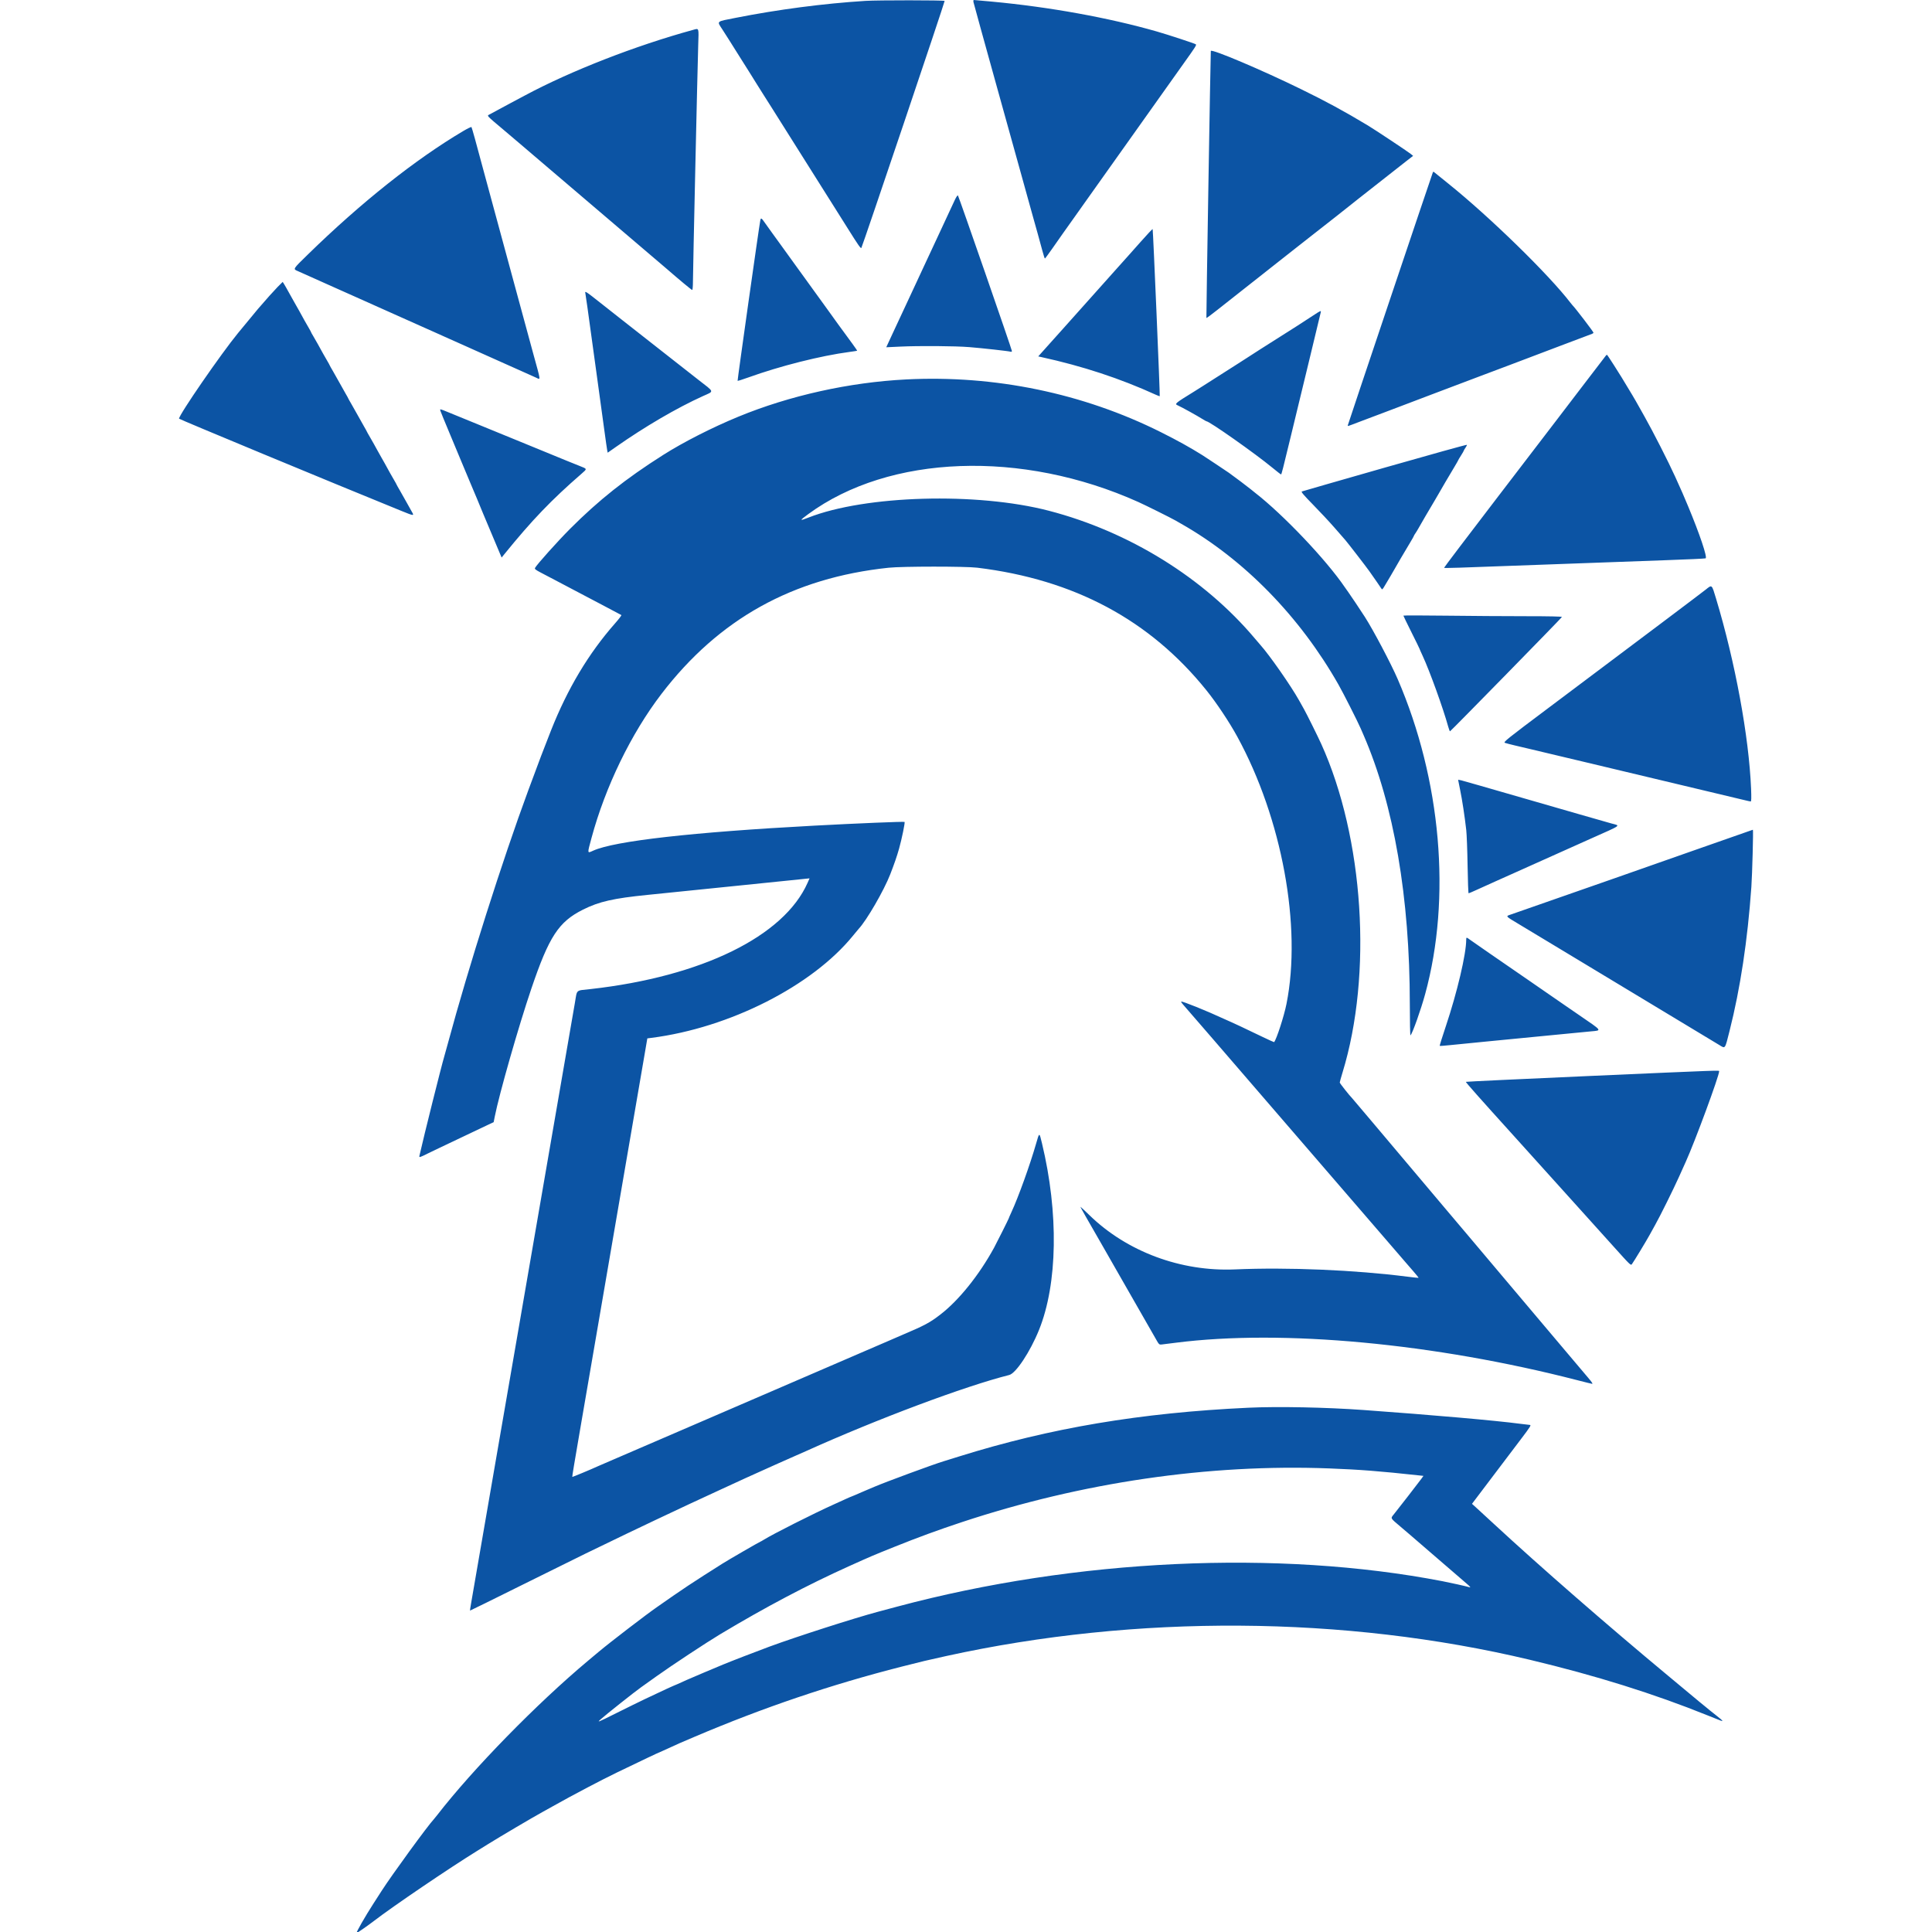 <svg
    id="svg"
    version="1.1"
    xmlns="http://www.w3.org/2000/svg"
    width="50pt"
    height="50pt"
    viewBox="0, 0, 400,491"
  >
    <g id="svgg">
      <path
        id="path0"
        d="M174.411 0.225 C 163.714 0.905,152.296 2.398,141.453 4.535 C 136.386 5.533,136.661 5.290,138.092 7.499 C 138.739 8.497,139.507 9.698,139.798 10.167 C 140.089 10.636,140.813 11.788,141.406 12.726 C 141.999 13.664,142.782 14.908,143.146 15.490 C 143.510 16.072,144.265 17.269,144.825 18.151 C 145.384 19.033,146.265 20.445,146.782 21.290 C 147.299 22.134,148.139 23.470,148.648 24.258 C 149.157 25.046,150.064 26.474,150.663 27.431 C 151.262 28.388,152.045 29.632,152.403 30.194 C 152.762 30.757,153.545 32.001,154.143 32.958 C 154.742 33.915,155.525 35.159,155.884 35.722 C 156.242 36.285,157.025 37.528,157.624 38.485 C 158.222 39.442,159.006 40.686,159.365 41.249 C 159.724 41.812,160.652 43.286,161.428 44.524 C 162.204 45.763,163.025 47.066,163.252 47.421 C 163.848 48.353,165.705 51.298,166.524 52.610 C 166.911 53.229,167.694 54.473,168.264 55.374 C 168.834 56.274,169.599 57.488,169.963 58.071 C 172.546 62.207,173.272 63.249,173.404 63.007 C 173.802 62.272,194.684 0.347,194.571 0.234 C 194.370 0.033,177.554 0.025,174.411 0.225 M201.904 0.563 C 201.966 0.873,204.656 10.614,207.882 22.211 C 211.109 33.808,213.914 43.895,214.116 44.626 C 214.602 46.387,215.441 49.410,216.075 51.689 C 216.357 52.702,216.818 54.360,217.100 55.374 C 217.381 56.387,217.885 58.183,218.219 59.365 C 218.552 60.548,219.075 62.459,219.380 63.613 C 219.686 64.767,219.987 65.708,220.050 65.704 C 220.112 65.701,220.947 64.577,221.904 63.208 C 224.327 59.741,224.943 58.868,227.738 54.947 C 229.089 53.051,230.333 51.297,230.502 51.048 C 230.670 50.799,231.914 49.049,233.265 47.159 C 234.616 45.268,235.860 43.518,236.029 43.269 C 236.198 43.020,237.441 41.270,238.792 39.380 C 240.143 37.489,241.387 35.739,241.556 35.490 C 241.725 35.241,242.968 33.491,244.319 31.601 C 245.670 29.710,246.914 27.960,247.083 27.711 C 247.252 27.462,248.495 25.712,249.846 23.822 C 251.198 21.932,252.441 20.181,252.610 19.932 C 252.779 19.684,254.023 17.933,255.374 16.043 C 258.346 11.883,258.621 11.451,258.407 11.260 C 258.193 11.071,251.341 8.818,248.516 8.009 C 236.245 4.494,221.237 1.775,206.564 0.409 C 204.151 0.184,202.089 0.000,201.984 0.000 C 201.878 0.000,201.842 0.253,201.904 0.563 M130.604 7.603 C 115.980 11.610,99.541 18.022,87.922 24.251 C 87.021 24.734,85.409 25.592,84.340 26.157 C 83.270 26.722,81.704 27.566,80.860 28.033 C 80.015 28.499,79.117 28.984,78.864 29.110 C 78.208 29.436,78.048 29.264,82.432 32.958 C 84.636 34.816,86.543 36.433,86.669 36.551 C 86.795 36.669,89.478 38.959,92.631 41.639 C 95.783 44.320,98.593 46.713,98.874 46.958 C 99.156 47.203,101.965 49.598,105.118 52.281 C 108.270 54.963,111.080 57.358,111.361 57.603 C 111.643 57.848,114.452 60.243,117.605 62.925 C 120.757 65.608,123.567 68.002,123.849 68.247 C 127.198 71.154,130.258 73.695,130.412 73.695 C 130.519 73.695,130.604 72.764,130.604 71.593 C 130.604 69.047,131.757 17.358,131.944 11.515 C 132.092 6.874,132.193 7.167,130.604 7.603 M262.219 12.948 C 262.148 13.245,261.030 80.750,261.095 80.815 C 261.143 80.863,262.409 79.928,263.907 78.737 C 265.406 77.545,268.521 75.088,270.829 73.277 C 273.137 71.466,275.275 69.782,275.580 69.536 C 275.884 69.290,276.806 68.561,277.627 67.915 C 278.448 67.270,281.138 65.151,283.605 63.207 C 286.071 61.263,288.550 59.317,289.114 58.883 C 290.713 57.650,297.720 52.134,297.986 51.899 C 298.117 51.784,298.900 51.161,299.726 50.515 C 303.290 47.730,309.666 42.721,310.170 42.310 C 310.472 42.064,311.374 41.356,312.174 40.737 L 313.630 39.611 313.059 39.140 C 312.353 38.559,303.889 32.939,302.114 31.873 C 295.997 28.200,291.649 25.839,285.095 22.633 C 275.134 17.758,262.361 12.351,262.219 12.948 M72.253 33.289 C 60.095 40.487,46.315 51.430,32.802 64.617 C 28.870 68.454,28.934 68.351,30.143 68.877 C 30.622 69.085,31.612 69.526,32.344 69.858 C 33.076 70.191,34.918 71.016,36.438 71.694 C 37.958 72.371,39.708 73.154,40.328 73.434 C 41.519 73.972,46.349 76.127,47.902 76.813 C 48.408 77.038,49.330 77.451,49.949 77.733 C 50.568 78.015,51.904 78.612,52.917 79.059 C 54.832 79.905,55.824 80.349,57.728 81.211 C 58.856 81.722,63.574 83.828,65.302 84.592 C 65.809 84.816,66.730 85.230,67.349 85.511 C 68.312 85.948,69.423 86.444,73.183 88.117 C 73.521 88.267,74.350 88.640,75.026 88.945 C 75.701 89.250,77.497 90.054,79.017 90.731 C 80.537 91.409,82.288 92.192,82.907 92.472 C 83.526 92.751,85.368 93.574,87.001 94.300 C 88.634 95.027,90.338 95.791,90.788 95.999 C 91.933 96.527,92.007 97.096,89.960 89.662 C 89.087 86.493,85.636 73.794,85.231 72.262 C 85.067 71.643,84.192 68.419,83.286 65.097 C 82.381 61.776,81.505 58.552,81.342 57.932 C 81.178 57.313,80.303 54.089,79.397 50.768 C 78.492 47.446,77.543 43.946,77.288 42.989 C 75.620 36.711,74.430 32.425,74.319 32.294 C 74.248 32.211,73.318 32.658,72.253 33.289 M318.636 43.831 C 317.976 45.642,297.032 107.932,297.032 108.084 C 297.032 108.353,296.725 108.445,300.102 107.156 C 301.735 106.532,304.284 105.571,305.768 105.020 C 307.251 104.468,309.047 103.789,309.759 103.509 C 310.472 103.230,314.647 101.645,319.038 99.987 C 323.429 98.328,328.818 96.291,331.013 95.460 C 333.209 94.629,336.219 93.497,337.702 92.944 C 339.186 92.392,340.982 91.711,341.694 91.432 C 342.406 91.152,346.535 89.587,350.870 87.953 C 355.205 86.320,358.912 84.920,359.110 84.844 C 359.307 84.768,359.468 84.635,359.468 84.549 C 359.468 84.323,354.713 78.106,354.141 77.584 C 354.079 77.528,353.848 77.246,353.627 76.957 C 348.139 69.790,333.106 55.121,322.600 46.682 C 320.866 45.289,319.288 44.013,319.093 43.848 C 318.796 43.595,318.723 43.592,318.636 43.831 M197.171 50.794 C 196.837 51.511,196.219 52.835,195.799 53.736 C 195.379 54.637,194.737 56.018,194.373 56.807 C 193.745 58.165,193.421 58.861,191.607 62.743 C 191.186 63.644,190.563 64.980,190.222 65.711 C 189.882 66.443,189.259 67.779,188.839 68.680 C 188.419 69.580,187.777 70.962,187.413 71.750 C 186.785 73.108,186.461 73.805,184.647 77.687 C 184.226 78.588,183.603 79.923,183.262 80.655 C 182.922 81.387,182.299 82.723,181.879 83.623 C 181.459 84.524,180.804 85.934,180.424 86.757 L 179.733 88.254 183.265 88.088 C 188.120 87.860,197.236 87.925,200.819 88.214 C 204.175 88.484,210.768 89.216,211.310 89.378 C 211.524 89.442,211.668 89.377,211.669 89.215 C 211.669 88.841,198.154 49.888,197.947 49.668 C 197.855 49.569,197.506 50.076,197.171 50.794 M147.717 56.039 C 147.419 57.497,141.874 96.702,141.954 96.782 C 142.005 96.832,143.225 96.449,144.667 95.930 C 152.798 93.001,163.047 90.417,170.420 89.436 C 171.433 89.301,172.292 89.167,172.330 89.137 C 172.367 89.108,171.832 88.315,171.141 87.377 C 168.318 83.541,165.972 80.318,165.647 79.827 C 165.457 79.541,164.473 78.177,163.460 76.796 C 162.446 75.416,161.479 74.080,161.310 73.829 C 161.141 73.578,160.174 72.238,159.161 70.853 C 158.147 69.468,157.180 68.132,157.011 67.885 C 156.842 67.638,155.875 66.298,154.862 64.907 C 153.849 63.517,152.753 62.001,152.428 61.538 C 152.103 61.075,151.412 60.123,150.893 59.423 C 150.374 58.723,149.534 57.552,149.028 56.822 C 147.985 55.318,147.877 55.254,147.717 56.039 M244.499 61.333 C 242.937 63.100,241.561 64.646,241.442 64.770 C 241.323 64.894,239.583 66.837,237.576 69.089 C 235.569 71.341,233.635 73.506,233.279 73.900 C 232.922 74.294,230.987 76.459,228.980 78.710 C 226.972 80.962,225.038 83.127,224.681 83.521 C 224.325 83.915,222.756 85.664,221.195 87.407 L 218.358 90.577 219.158 90.752 C 229.686 93.062,239.124 96.168,248.260 100.330 C 248.760 100.558,249.200 100.715,249.237 100.678 C 249.337 100.578,247.543 58.325,247.434 58.216 C 247.383 58.164,246.062 59.567,244.499 61.333 M25.053 72.927 C 23.997 74.016,22.216 76.008,20.054 78.518 C 19.639 79.000,17.382 81.731,14.991 84.647 C 10.670 89.915,-0.000 105.396,0.000 106.397 C 0.000 106.545,38.502 122.520,56.476 129.829 C 59.732 131.154,59.819 131.161,59.161 130.050 C 58.908 129.623,58.327 128.582,57.869 127.738 C 57.412 126.894,56.641 125.527,56.155 124.702 C 55.669 123.876,55.271 123.166,55.271 123.124 C 55.271 123.082,55.008 122.601,54.686 122.056 C 54.002 120.895,53.253 119.559,52.249 117.707 C 51.852 116.975,51.459 116.285,51.376 116.172 C 51.292 116.059,50.828 115.230,50.344 114.330 C 49.860 113.429,49.067 112.016,48.581 111.191 C 48.095 110.365,47.697 109.655,47.697 109.613 C 47.697 109.571,47.409 109.049,47.057 108.453 C 46.705 107.857,46.043 106.679,45.586 105.834 C 45.130 104.990,44.358 103.623,43.872 102.798 C 43.386 101.972,42.989 101.262,42.989 101.220 C 42.989 101.178,42.701 100.656,42.348 100.060 C 41.996 99.464,41.335 98.286,40.878 97.441 C 40.421 96.597,39.650 95.230,39.164 94.405 C 38.678 93.579,38.280 92.869,38.280 92.827 C 38.280 92.785,38.017 92.304,37.695 91.759 C 37.042 90.651,36.333 89.388,35.253 87.410 C 34.853 86.679,34.312 85.736,34.049 85.316 C 33.787 84.896,33.572 84.509,33.572 84.455 C 33.572 84.402,33.309 83.911,32.987 83.366 C 32.303 82.205,31.554 80.869,30.550 79.017 C 30.153 78.286,29.761 77.595,29.678 77.482 C 29.596 77.369,29.181 76.633,28.757 75.844 C 27.805 74.079,26.406 71.648,26.341 71.648 C 26.315 71.648,25.735 72.224,25.053 72.927 M103.266 74.565 C 103.322 74.818,103.550 76.361,103.773 77.994 C 104.868 86.009,105.495 90.556,106.057 94.575 C 106.706 99.211,107.061 101.799,108.081 109.314 C 108.424 111.847,108.758 114.174,108.822 114.484 L 108.938 115.048 111.020 113.589 C 118.453 108.380,126.489 103.684,133.110 100.681 C 136.066 99.340,136.196 99.797,131.912 96.468 C 131.225 95.934,127.263 92.825,123.108 89.560 C 114.051 82.441,114.476 82.775,112.692 81.385 C 111.904 80.771,109.509 78.883,107.369 77.190 C 103.257 73.936,103.107 73.840,103.266 74.565 M288.229 80.178 C 284.725 82.474,283.782 83.079,279.017 86.086 C 275.889 88.060,273.345 89.686,271.341 90.991 C 270.778 91.358,269.672 92.067,268.884 92.568 C 266.408 94.141,261.440 97.307,260.225 98.089 C 259.583 98.501,258.598 99.123,258.035 99.471 C 252.999 102.582,252.940 102.632,253.860 103.045 C 254.869 103.497,258.774 105.660,260.160 106.535 C 260.619 106.825,261.044 107.062,261.105 107.062 C 261.863 107.062,273.436 115.213,277.873 118.872 C 279.007 119.808,279.993 120.573,280.065 120.573 C 280.191 120.573,280.524 119.268,282.606 110.645 C 283.122 108.506,283.908 105.258,284.351 103.429 C 284.795 101.599,285.532 98.559,285.988 96.673 C 286.444 94.788,287.129 91.955,287.511 90.379 C 288.307 87.093,290.033 79.909,290.156 79.376 C 290.273 78.865,290.166 78.910,288.229 80.178 M362.636 90.353 C 362.526 90.501,361.745 91.522,360.901 92.622 C 360.056 93.721,358.859 95.284,358.240 96.095 C 357.620 96.906,356.423 98.472,355.578 99.575 C 353.391 102.432,352.004 104.249,350.322 106.461 C 349.513 107.524,342.680 116.452,335.136 126.301 C 327.591 136.151,321.457 144.248,321.503 144.294 C 321.632 144.423,323.590 144.361,346.673 143.501 C 358.495 143.060,372.544 142.550,377.892 142.366 C 383.240 142.183,387.772 141.972,387.964 141.897 C 388.471 141.699,386.469 135.742,383.516 128.659 C 382.258 125.643,382.036 125.135,380.229 121.150 C 378.512 117.364,374.603 109.691,372.427 105.834 C 372.204 105.440,371.790 104.703,371.506 104.197 C 370.279 102.008,370.030 101.573,369.338 100.409 C 368.937 99.734,368.269 98.628,367.855 97.953 C 367.440 97.277,366.884 96.356,366.620 95.906 C 366.048 94.933,363.161 90.443,362.969 90.231 C 362.896 90.149,362.746 90.204,362.636 90.353 M184.749 96.432 C 170.311 97.170,155.188 100.529,142.170 105.889 C 135.490 108.639,128.212 112.342,123.030 115.627 C 113.546 121.639,106.655 127.107,99.386 134.389 C 96.269 137.512,90.948 143.446,90.478 144.326 C 90.329 144.604,90.593 144.818,91.975 145.540 C 92.899 146.022,94.506 146.866,95.548 147.415 C 96.589 147.964,98.316 148.874,99.386 149.437 C 100.455 150.000,102.183 150.909,103.224 151.458 C 104.266 152.006,106.131 152.988,107.369 153.639 C 111.107 155.605,112.242 156.207,112.415 156.313 C 112.506 156.370,111.792 157.309,110.830 158.402 C 104.083 166.060,98.741 174.993,94.510 185.696 C 92.618 190.480,91.629 193.088,88.733 200.921 C 82.192 218.617,73.520 245.910,68.374 264.995 C 68.010 266.346,67.588 267.866,67.436 268.373 C 66.684 270.882,62.274 288.512,61.101 293.701 C 60.980 294.233,61.119 294.198,63.153 293.183 C 63.828 292.846,65.164 292.203,66.121 291.754 C 68.031 290.859,70.787 289.548,74.719 287.667 C 76.126 286.993,77.881 286.160,78.619 285.815 L 79.960 285.189 80.235 283.792 C 81.364 278.056,86.289 260.828,89.529 251.279 C 94.037 237.993,96.467 234.274,102.664 231.171 C 106.746 229.126,110.387 228.298,119.140 227.421 C 121.561 227.179,131.799 226.136,141.891 225.103 L 160.240 223.226 159.740 224.356 C 153.733 237.949,132.838 248.190,104.654 251.355 C 100.682 251.801,101.215 251.336,100.601 254.887 C 100.321 256.506,99.764 259.719,99.364 262.027 C 98.963 264.335,98.327 268.019,97.949 270.215 C 97.572 272.410,96.927 276.141,96.516 278.506 C 96.106 280.870,95.461 284.601,95.083 286.796 C 94.706 288.992,94.061 292.723,93.650 295.087 C 93.240 297.451,92.595 301.182,92.217 303.378 C 91.840 305.573,91.195 309.304,90.784 311.668 C 90.374 314.033,89.729 317.764,89.351 319.959 C 88.974 322.155,88.329 325.885,87.918 328.250 C 87.508 330.614,86.863 334.345,86.486 336.540 C 86.108 338.736,85.463 342.467,85.052 344.831 C 84.642 347.195,83.990 350.962,83.604 353.202 C 83.218 355.441,82.493 359.633,81.992 362.516 C 81.490 365.399,80.844 369.140,80.554 370.829 C 80.265 372.518,79.620 376.249,79.122 379.120 C 78.623 381.991,77.930 385.998,77.582 388.025 C 75.904 397.794,74.487 405.999,74.208 407.557 C 74.039 408.505,73.923 409.299,73.951 409.321 C 73.979 409.343,79.764 406.495,86.807 402.992 C 93.849 399.488,101.265 395.821,103.286 394.842 C 112.754 390.256,116.334 388.536,120.967 386.348 C 129.092 382.510,130.368 381.914,137.769 378.503 C 144.507 375.396,144.591 375.358,148.209 373.739 C 149.841 373.008,151.684 372.180,152.303 371.898 C 153.759 371.237,154.910 370.727,156.807 369.904 C 157.651 369.537,158.802 369.030,159.365 368.776 C 177.468 360.613,199.699 352.286,210.989 349.440 C 212.692 349.011,216.326 343.514,218.551 338.001 C 223.290 326.262,223.575 308.264,219.304 290.532 C 218.622 287.702,218.657 287.700,217.817 290.635 C 216.291 295.967,213.300 304.276,211.547 308.053 C 211.163 308.879,210.850 309.605,210.850 309.666 C 210.850 309.770,207.750 315.966,207.135 317.093 C 203.325 324.070,198.164 330.486,193.449 334.106 C 190.770 336.163,189.583 336.799,183.930 339.206 C 182.016 340.022,179.990 340.898,179.427 341.155 C 178.864 341.412,176.542 342.412,174.267 343.378 C 171.992 344.345,169.643 345.358,169.047 345.630 C 168.451 345.902,166.102 346.916,163.827 347.882 C 161.552 348.848,159.203 349.862,158.607 350.134 C 158.011 350.406,155.662 351.419,153.387 352.386 C 151.112 353.352,148.763 354.365,148.167 354.637 C 147.571 354.910,145.222 355.923,142.947 356.889 C 140.672 357.856,138.323 358.869,137.727 359.141 C 137.130 359.413,134.781 360.426,132.506 361.393 C 130.232 362.359,127.882 363.372,127.286 363.645 C 126.690 363.917,124.341 364.930,122.066 365.896 C 119.791 366.863,117.442 367.874,116.846 368.144 C 116.250 368.414,113.874 369.439,111.566 370.422 C 109.258 371.406,107.001 372.380,106.551 372.587 C 104.653 373.459,99.998 375.398,99.940 375.341 C 99.886 375.287,100.445 371.914,102.244 361.464 C 102.530 359.803,102.997 357.085,103.283 355.425 C 103.568 353.764,104.175 350.241,104.631 347.595 C 105.086 344.949,105.958 339.882,106.567 336.336 C 109.462 319.489,110.016 316.266,110.752 311.975 C 111.187 309.442,111.821 305.757,112.160 303.787 C 112.499 301.817,113.015 298.823,113.305 297.134 C 113.595 295.445,114.206 291.899,114.661 289.253 C 116.196 280.344,117.703 271.571,118.360 267.721 L 119.013 263.897 120.049 263.764 C 139.904 261.224,160.929 250.561,171.304 237.769 C 171.944 236.981,172.576 236.219,172.710 236.077 C 174.741 233.926,179.138 226.332,180.741 222.211 C 181.809 219.465,182.449 217.604,182.995 215.660 C 183.686 213.201,184.542 209.039,184.389 208.885 C 184.260 208.756,172.248 209.252,161.412 209.833 C 130.464 211.492,110.692 213.727,105.271 216.181 C 103.700 216.892,103.723 217.053,104.818 212.992 C 108.345 199.915,114.892 186.427,122.601 176.356 C 137.204 157.280,155.984 146.849,180.348 144.282 C 183.823 143.916,199.883 143.911,202.866 144.275 C 227.527 147.286,246.730 157.565,261.120 175.458 C 263.686 178.648,266.916 183.500,268.941 187.206 C 280.317 208.023,285.371 235.472,281.448 255.135 C 280.831 258.231,278.918 264.135,278.302 264.849 C 278.275 264.881,276.927 264.271,275.308 263.492 C 270.848 261.348,267.520 259.775,267.443 259.775 C 267.404 259.775,266.580 259.407,265.611 258.957 C 261.160 256.891,254.886 254.360,254.694 254.552 C 254.634 254.612,254.817 254.914,255.102 255.222 C 255.511 255.665,260.470 261.391,262.769 264.074 C 263.010 264.355,265.036 266.704,267.271 269.294 C 269.505 271.883,271.532 274.232,271.774 274.514 C 272.016 274.795,274.043 277.144,276.278 279.734 C 278.513 282.323,280.540 284.672,280.782 284.954 C 281.025 285.235,283.926 288.598,287.229 292.426 C 290.533 296.254,293.434 299.616,293.677 299.898 C 293.920 300.179,295.947 302.528,298.182 305.118 C 300.416 307.707,302.443 310.056,302.685 310.338 C 302.927 310.619,304.954 312.968,307.189 315.558 C 309.424 318.147,311.448 320.496,311.688 320.778 C 311.928 321.059,312.792 322.055,313.607 322.991 C 314.423 323.926,315.057 324.718,315.017 324.750 C 314.977 324.782,313.700 324.650,312.180 324.455 C 298.822 322.749,281.716 322.028,268.373 322.608 C 254.607 323.207,240.903 318.103,231.372 308.828 C 230.105 307.595,229.069 306.638,229.069 306.701 C 229.069 306.792,231.286 310.700,234.006 315.404 C 234.218 315.770,234.575 316.392,234.800 316.786 C 235.026 317.180,235.394 317.825,235.619 318.219 C 235.844 318.613,236.213 319.258,236.438 319.652 C 236.663 320.046,237.032 320.691,237.257 321.085 C 237.482 321.479,237.837 322.101,238.047 322.467 C 238.704 323.617,248.129 340.082,248.622 340.942 C 249.019 341.635,249.180 341.751,249.674 341.697 C 249.994 341.662,251.638 341.457,253.327 341.241 C 280.394 337.789,319.058 341.397,355.373 350.765 C 357.343 351.273,359.029 351.689,359.119 351.689 C 359.349 351.689,359.090 351.292,358.103 350.132 C 357.241 349.120,353.927 345.199,352.498 343.501 C 350.958 341.671,347.729 337.849,346.877 336.847 C 346.398 336.285,341.968 331.034,337.031 325.179 C 332.095 319.324,327.900 314.350,327.710 314.125 C 325.072 311.000,323.227 308.818,322.517 307.984 C 321.881 307.236,308.267 291.096,303.350 285.261 C 299.688 280.915,298.152 279.101,298.062 279.017 C 297.517 278.512,294.985 275.303,294.985 275.118 C 294.985 274.986,295.299 273.852,295.684 272.598 C 303.347 247.599,301.105 212.962,290.275 189.048 C 289.414 187.147,286.605 181.483,285.910 180.246 C 285.531 179.570,284.963 178.557,284.648 177.994 C 282.576 174.284,277.117 166.467,274.782 163.866 C 274.578 163.639,273.951 162.906,273.388 162.238 C 260.451 146.878,241.456 135.105,221.045 129.798 C 202.781 125.050,174.435 125.856,159.970 131.535 C 157.622 132.456,157.615 132.345,159.909 130.659 C 180.527 115.506,214.190 114.273,243.808 127.586 C 245.625 128.403,252.121 131.633,253.224 132.269 C 253.843 132.625,254.534 133.022,254.759 133.150 C 270.688 142.205,284.840 156.689,294.664 173.990 C 295.920 176.202,299.498 183.268,300.320 185.159 C 300.418 185.384,300.738 186.121,301.031 186.796 C 308.755 204.593,312.790 228.077,312.793 255.261 C 312.794 259.703,312.870 263.249,312.963 263.142 C 313.511 262.513,315.585 256.670,316.685 252.658 C 323.381 228.235,320.757 198.139,309.702 172.569 C 308.000 168.631,303.541 160.186,301.380 156.807 C 300.364 155.218,297.623 151.119,297.134 150.458 C 296.909 150.153,296.544 149.638,296.324 149.312 C 291.583 142.312,280.662 130.812,273.406 125.179 C 272.971 124.841,272.512 124.470,272.387 124.355 C 272.069 124.060,267.904 120.922,266.826 120.164 C 266.150 119.689,260.772 116.113,260.082 115.680 C 257.011 113.754,253.737 111.938,249.564 109.850 C 229.763 99.937,207.269 95.280,184.749 96.432 M66.438 104.452 C 66.516 104.706,67.545 107.216,68.725 110.031 C 69.906 112.845,71.269 116.116,71.754 117.298 C 72.240 118.480,73.300 121.013,74.111 122.927 C 75.603 126.447,75.912 127.187,77.267 130.492 C 77.944 132.144,79.988 137.002,81.433 140.396 L 81.986 141.693 82.702 140.810 C 89.726 132.157,94.604 127.074,102.308 120.382 C 103.748 119.131,103.758 119.183,101.945 118.471 C 100.386 117.859,97.331 116.614,93.040 114.844 C 91.351 114.147,88.495 112.976,86.694 112.243 C 84.893 111.509,82.405 110.492,81.167 109.982 C 79.928 109.473,77.902 108.642,76.663 108.137 C 72.269 106.343,70.090 105.453,68.324 104.727 C 66.213 103.859,66.259 103.866,66.438 104.452 M306.448 118.834 C 295.020 122.100,285.527 124.831,285.352 124.903 C 285.114 125.000,285.842 125.858,288.218 128.279 C 289.970 130.064,292.407 132.677,293.633 134.084 C 294.859 135.491,296.105 136.919,296.403 137.257 C 296.988 137.921,301.745 144.083,302.521 145.183 C 303.909 147.148,305.350 149.234,305.551 149.569 C 305.757 149.911,305.839 149.848,306.370 148.950 C 306.694 148.400,307.385 147.240,307.905 146.372 C 308.424 145.503,308.885 144.709,308.928 144.607 C 309.024 144.382,311.671 139.874,312.917 137.814 C 313.412 136.995,313.818 136.272,313.818 136.208 C 313.818 136.144,313.991 135.847,314.202 135.548 C 314.413 135.250,314.761 134.683,314.975 134.289 C 315.404 133.497,317.961 129.121,319.068 127.281 C 319.457 126.636,319.887 125.899,320.024 125.644 C 320.372 124.996,323.088 120.369,324.176 118.572 C 324.671 117.752,325.077 117.040,325.077 116.989 C 325.077 116.938,325.399 116.392,325.793 115.776 C 326.187 115.160,326.510 114.597,326.510 114.525 C 326.510 114.452,326.701 114.124,326.935 113.795 C 327.169 113.467,327.330 113.130,327.293 113.047 C 327.256 112.964,317.876 115.569,306.448 118.834 M387.981 149.853 C 386.762 150.826,372.368 161.656,347.908 180.002 C 337.365 187.911,336.491 188.611,336.956 188.786 C 337.234 188.890,338.407 189.196,339.561 189.466 C 340.716 189.735,342.628 190.186,343.811 190.468 C 344.993 190.749,346.950 191.215,348.159 191.503 C 349.369 191.790,351.303 192.251,352.458 192.526 C 353.613 192.801,355.501 193.250,356.655 193.522 C 362.537 194.912,396.991 203.127,398.021 203.386 C 398.677 203.550,399.313 203.685,399.434 203.685 C 399.588 203.685,399.614 202.702,399.521 200.443 C 398.975 187.204,395.481 168.238,390.619 152.127 C 389.507 148.442,389.623 148.542,387.981 149.853 M311.157 156.456 C 311.157 156.525,312.078 158.424,313.204 160.676 C 314.330 162.928,315.251 164.812,315.251 164.862 C 315.251 164.913,315.609 165.723,316.047 166.663 C 317.817 170.467,321.271 180.023,322.527 184.596 C 322.721 185.299,322.936 185.866,323.005 185.856 C 323.186 185.828,351.368 157.043,351.450 156.802 C 351.494 156.674,348.191 156.602,342.238 156.602 C 337.134 156.602,328.053 156.540,322.057 156.466 C 316.062 156.391,311.157 156.387,311.157 156.456 M325.077 198.233 C 325.077 198.275,325.303 199.403,325.579 200.741 C 326.104 203.289,326.744 207.485,327.134 210.952 C 327.261 212.078,327.414 216.154,327.474 220.010 C 327.534 223.866,327.651 227.021,327.734 227.021 C 327.817 227.021,328.704 226.645,329.705 226.184 C 331.884 225.182,332.171 225.052,334.800 223.882 C 335.926 223.381,337.354 222.743,337.973 222.463 C 338.593 222.184,339.928 221.585,340.942 221.133 C 341.955 220.680,343.291 220.081,343.910 219.802 C 344.529 219.523,345.865 218.924,346.878 218.471 C 347.892 218.019,349.227 217.420,349.846 217.141 C 350.466 216.861,351.801 216.263,352.815 215.810 C 353.828 215.358,355.164 214.759,355.783 214.480 C 356.402 214.200,357.738 213.601,358.751 213.149 C 366.939 209.493,366.375 209.914,363.971 209.259 C 363.127 209.029,359.373 207.956,355.630 206.874 C 351.887 205.792,345.807 204.039,342.120 202.977 C 338.432 201.915,333.163 200.396,330.412 199.602 C 325.536 198.194,325.077 198.076,325.077 198.233 M384.237 216.387 C 375.624 219.410,367.288 222.339,365.711 222.896 C 362.419 224.060,340.312 231.783,338.520 232.395 C 337.087 232.884,336.973 232.745,340.555 234.893 C 342.119 235.831,346.991 238.767,351.382 241.418 C 355.773 244.068,362.728 248.262,366.837 250.738 C 380.806 259.152,390.273 264.863,391.485 265.605 C 392.999 266.533,392.854 266.736,394.048 262.016 C 396.789 251.174,398.631 239.005,399.594 225.384 C 399.818 222.223,400.121 210.835,399.981 210.871 C 399.935 210.882,392.851 213.365,384.237 216.387 M327.124 238.817 C 327.124 242.446,324.834 252.177,321.964 260.747 C 321.049 263.478,320.339 265.750,320.386 265.797 C 320.433 265.844,321.668 265.755,323.132 265.599 C 324.596 265.444,328.741 265.032,332.344 264.685 C 335.947 264.337,343.040 263.648,348.106 263.152 C 353.173 262.657,358.009 262.188,358.854 262.111 C 361.644 261.854,361.804 262.073,355.885 258.022 C 354.759 257.251,353.193 256.175,352.405 255.630 C 351.617 255.086,349.676 253.746,348.092 252.653 C 346.507 251.560,344.066 249.873,342.667 248.905 C 339.683 246.840,338.203 245.820,332.958 242.215 C 330.819 240.744,328.681 239.257,328.207 238.911 C 327.162 238.146,327.124 238.142,327.124 238.817 M357.993 273.472 C 341.026 274.222,327.096 274.883,327.037 274.941 C 326.949 275.030,330.621 279.170,339.098 288.536 C 339.913 289.437,343.236 293.122,346.482 296.725 C 349.728 300.328,352.678 303.598,353.036 303.992 C 353.589 304.601,362.338 314.310,364.287 316.479 C 368.925 321.640,368.946 321.660,369.242 321.261 C 369.719 320.619,372.860 315.439,373.694 313.920 C 374.126 313.132,374.789 311.934,375.167 311.259 C 376.459 308.947,379.777 302.254,381.204 299.079 C 381.988 297.334,382.762 295.613,382.924 295.255 C 385.268 290.085,391.402 273.455,391.402 272.271 C 391.402 271.983,392.948 271.928,357.993 273.472 M271.750 357.760 C 244.380 359.037,221.382 362.911,198.260 370.140 C 196.459 370.703,194.662 371.262,194.268 371.381 C 191.603 372.188,179.656 376.595,176.656 377.877 C 175.816 378.237,174.575 378.763,173.900 379.048 C 173.224 379.333,172.281 379.741,171.804 379.957 C 171.326 380.172,170.896 380.348,170.846 380.348 C 170.797 380.348,170.082 380.658,169.258 381.038 C 168.433 381.417,167.206 381.975,166.530 382.279 C 161.405 384.578,150.948 389.851,148.571 391.335 C 148.151 391.597,147.768 391.812,147.720 391.812 C 147.586 391.812,139.433 396.531,138.178 397.335 C 137.784 397.588,135.593 398.978,133.308 400.425 C 131.024 401.872,127.537 404.188,125.559 405.571 C 123.580 406.954,121.765 408.221,121.523 408.387 C 118.877 410.204,109.583 417.334,106.617 419.823 C 106.355 420.042,105.174 421.031,103.992 422.020 C 90.950 432.927,74.676 449.577,65.609 461.290 C 65.271 461.726,64.898 462.186,64.779 462.311 C 63.245 463.927,54.146 476.409,51.481 480.553 C 50.830 481.566,49.911 482.994,49.439 483.726 C 47.293 487.052,44.974 491.101,45.126 491.254 C 45.195 491.323,48.017 489.361,49.539 488.187 C 54.280 484.529,68.679 474.759,75.907 470.296 C 76.617 469.857,77.768 469.142,78.466 468.707 C 81.481 466.825,89.918 461.848,92.323 460.532 C 92.943 460.193,94.165 459.513,95.039 459.021 C 99.930 456.266,107.092 452.494,111.259 450.477 C 117.102 447.649,122.181 445.241,122.302 445.241 C 122.339 445.241,123.278 444.819,124.388 444.304 C 126.913 443.134,126.927 443.128,131.013 441.390 C 148.552 433.932,165.616 428.153,183.726 423.540 C 188.876 422.228,190.099 421.937,194.985 420.864 C 243.316 410.249,296.205 410.590,343.296 421.819 C 360.025 425.809,374.830 430.442,388.536 435.978 C 392.297 437.497,392.222 437.470,392.213 437.303 C 392.209 437.221,391.549 436.648,390.748 436.029 C 389.946 435.409,389.190 434.809,389.067 434.694 C 388.944 434.579,388.385 434.118,387.825 433.670 C 387.264 433.222,386.573 432.659,386.289 432.418 C 386.005 432.178,382.456 429.224,378.403 425.855 C 362.825 412.906,345.933 398.184,334.198 387.328 C 332.178 385.459,330.090 383.538,329.559 383.058 L 328.593 382.185 331.182 378.759 C 334.311 374.617,338.120 369.583,341.103 365.650 C 343.449 362.556,343.710 362.130,343.267 362.127 C 343.114 362.126,341.972 361.991,340.730 361.827 C 334.536 361.009,318.632 359.611,301.100 358.345 C 291.506 357.651,279.295 357.408,271.750 357.760 M292.323 373.185 C 300.060 373.480,305.144 373.875,315.089 374.955 L 316.258 375.082 315.703 375.852 C 315.103 376.685,309.700 383.655,308.698 384.889 C 307.872 385.907,307.797 385.769,310.367 387.940 C 311.622 389.000,312.750 389.962,312.875 390.078 C 313.067 390.256,318.378 394.839,319.959 396.190 C 320.241 396.431,321.857 397.824,323.551 399.286 C 325.245 400.748,327.041 402.298,327.543 402.730 C 328.085 403.197,328.289 403.469,328.045 403.400 C 326.971 403.099,323.104 402.236,321.085 401.846 C 279.318 393.785,227.867 396.180,182.565 408.295 C 180.614 408.817,178.373 409.417,177.584 409.627 C 171.558 411.239,156.916 415.943,150.051 418.473 C 146.840 419.657,140.030 422.289,138.280 423.023 C 137.380 423.400,135.204 424.312,133.445 425.049 C 131.686 425.786,129.706 426.634,129.044 426.933 C 128.382 427.233,127.354 427.697,126.760 427.966 C 126.165 428.235,125.643 428.454,125.599 428.454 C 125.524 428.454,123.988 429.170,118.426 431.794 C 117.189 432.378,113.919 433.983,111.159 435.361 C 106.300 437.787,106.174 437.837,107.165 436.940 C 108.377 435.844,115.930 429.853,117.400 428.823 C 117.963 428.429,119.759 427.148,121.392 425.977 C 125.051 423.353,134.064 417.405,137.525 415.329 C 149.017 408.438,159.722 402.786,170.317 398.013 C 176.024 395.442,176.244 395.349,181.883 393.085 C 187.865 390.684,192.865 388.852,198.839 386.872 C 229.423 376.735,261.669 372.014,292.323 373.185 "
        stroke="none"
        fill="#0c54a4"
        fill-rule="evenodd"
      ></path>
      <path
        id="path1"
        d=""
        stroke="none"
        fill="#1054a4"
        fill-rule="evenodd"
      ></path>
      <path
        id="path2"
        d=""
        stroke="none"
        fill="#1054a4"
        fill-rule="evenodd"
      ></path>
      <path
        id="path3"
        d=""
        stroke="none"
        fill="#1054a4"
        fill-rule="evenodd"
      ></path>
      <path
        id="path4"
        d=""
        stroke="none"
        fill="#1054a4"
        fill-rule="evenodd"
      ></path>
    </g>
  </svg>